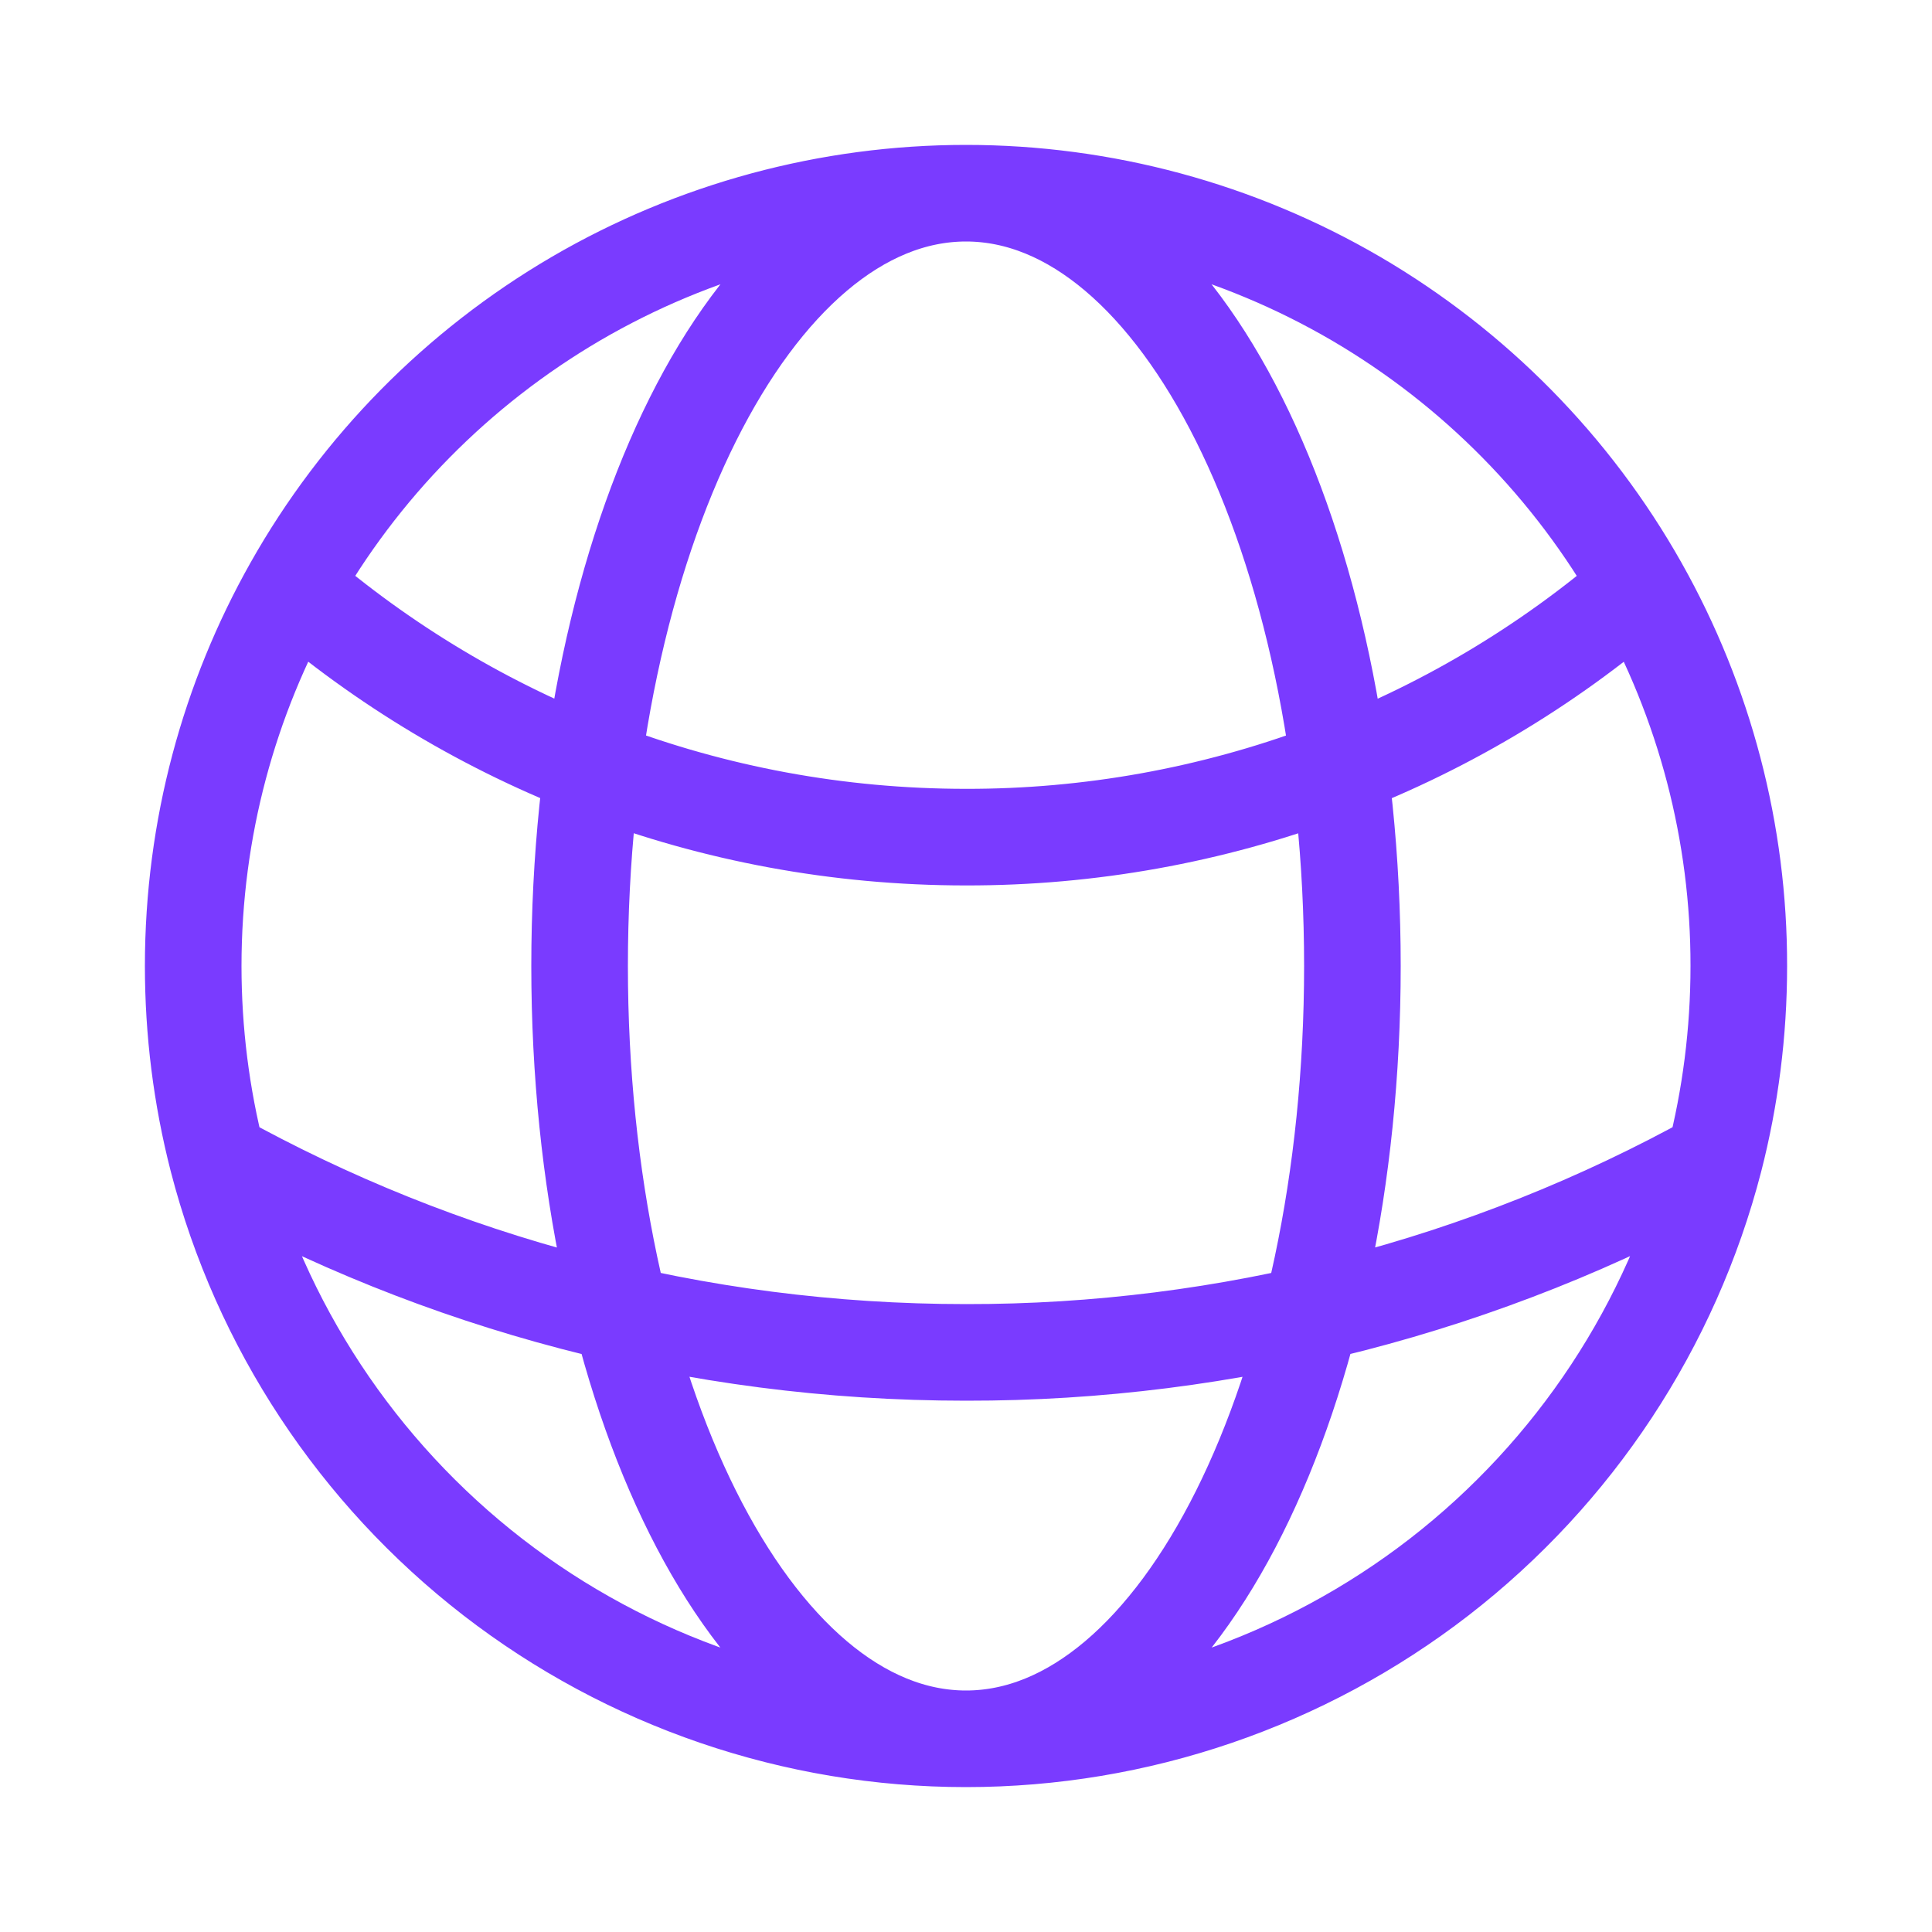 <svg width="10" height="10" viewBox="0 0 10 10" fill="none" xmlns="http://www.w3.org/2000/svg">
<path d="M5 9C5.887 9 6.748 8.705 7.449 8.163C8.15 7.62 8.652 6.86 8.874 6.001M5 9C4.113 9 3.252 8.705 2.551 8.163C1.85 7.62 1.348 6.86 1.126 6.001M5 9C6.104 9 7 7.209 7 5C7 2.791 6.104 1 5 1M5 9C3.896 9 3 7.209 3 5C3 2.791 3.896 1 5 1M5 1C5.709 1 6.406 1.188 7.019 1.546C7.631 1.904 8.138 2.418 8.486 3.036M5 1C4.291 1 3.594 1.188 2.981 1.546C2.369 1.904 1.862 2.418 1.514 3.036M8.486 3.036C7.518 3.875 6.28 4.335 5 4.333C3.668 4.333 2.449 3.844 1.514 3.036M8.486 3.036C8.824 3.636 9.001 4.312 9 5C9 5.346 8.956 5.681 8.874 6.001M8.874 6.001C7.689 6.658 6.355 7.002 5 7C3.595 7 2.274 6.638 1.126 6.001M1.126 6.001C1.042 5.674 1 5.338 1 5C1 4.287 1.187 3.616 1.514 3.036" stroke="#7A3BFF" stroke-width="0.5" stroke-linecap="round" stroke-linejoin="round"/>
</svg>
